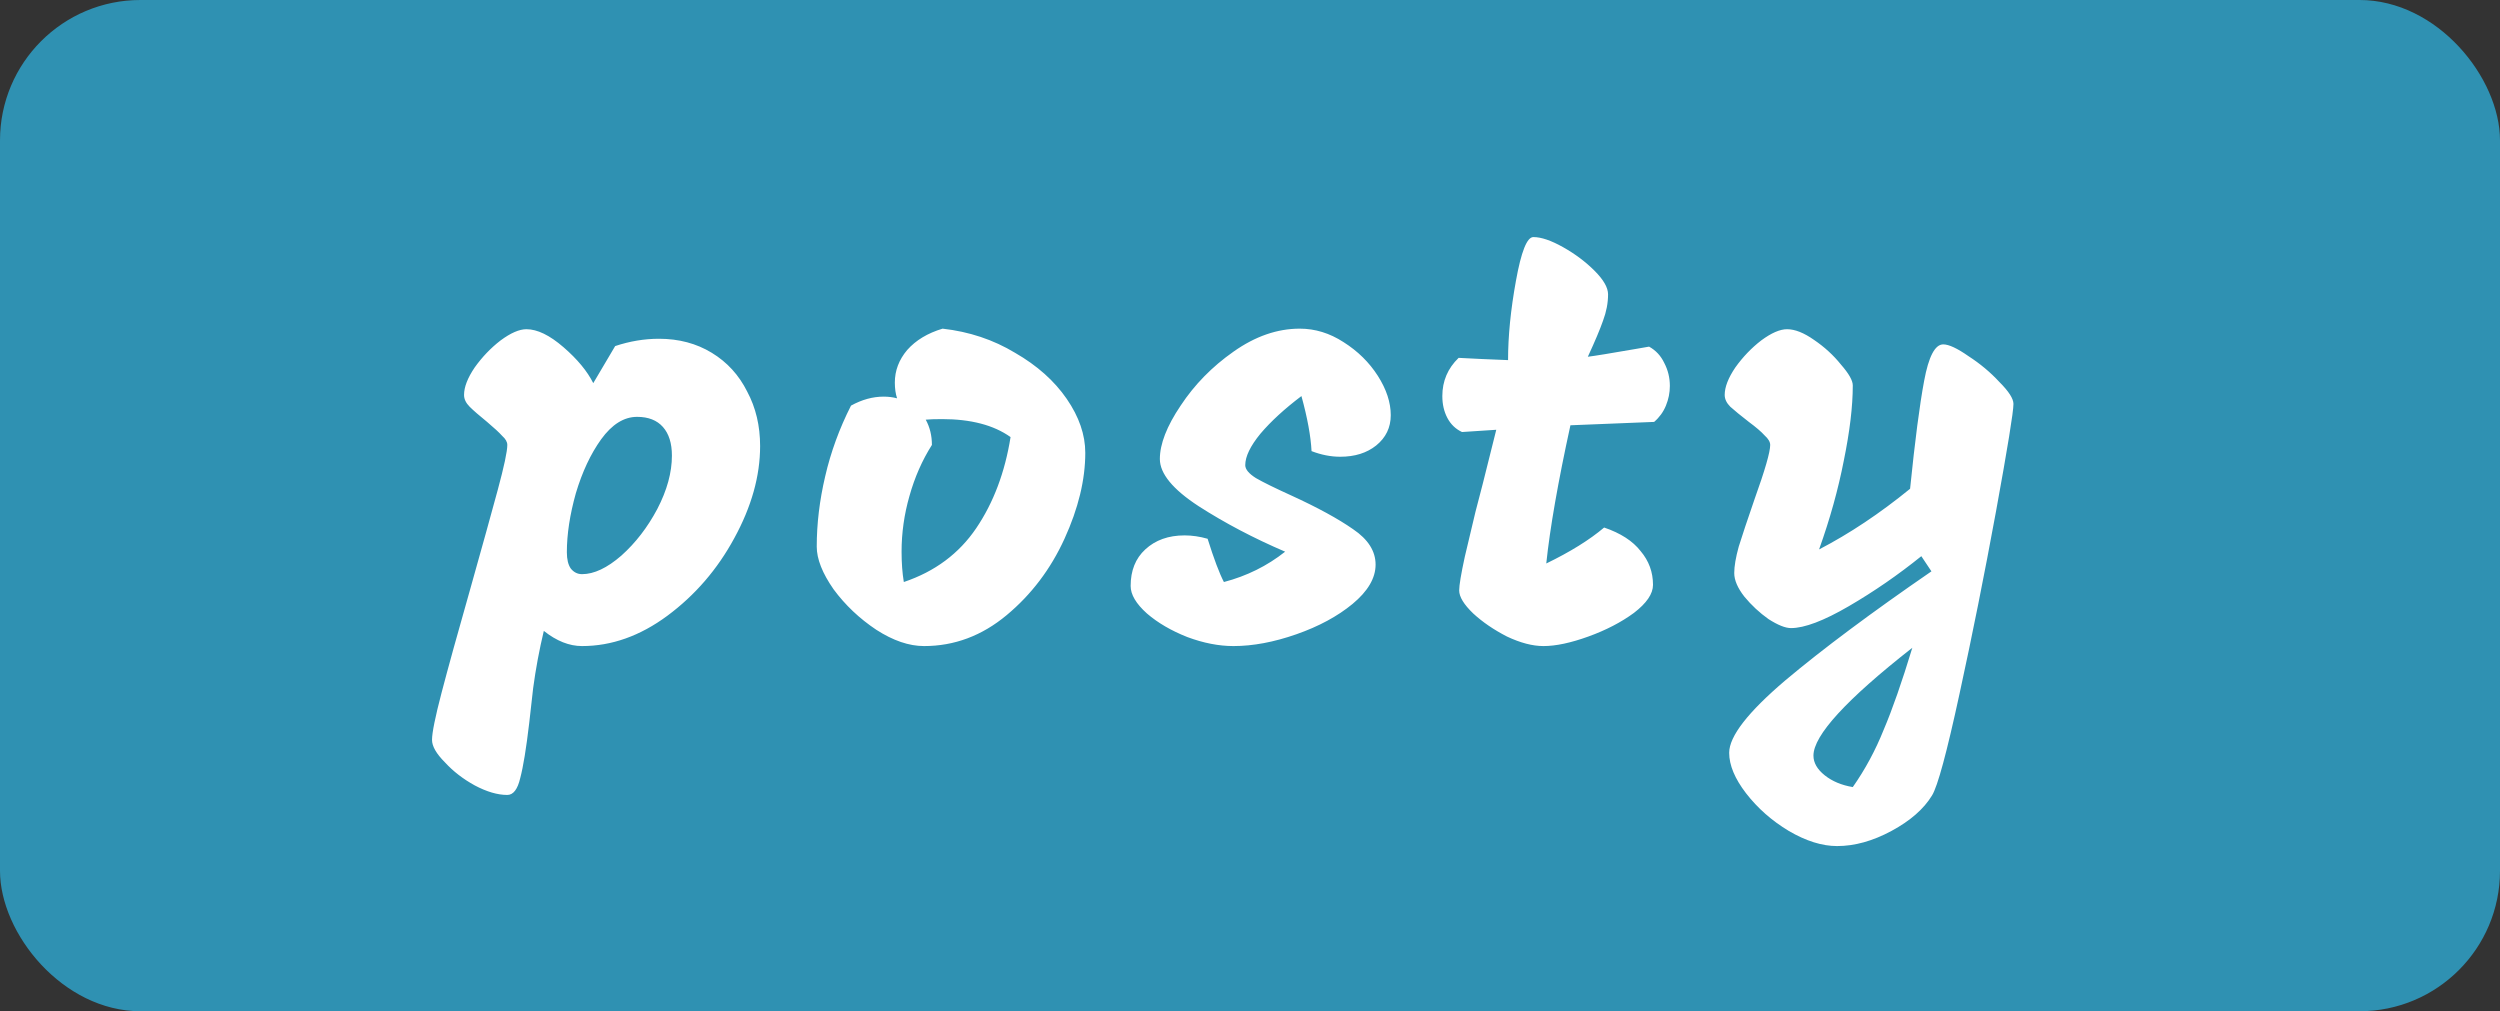 <svg xmlns="http://www.w3.org/2000/svg" width="89" height="36" viewBox="0 0 89 36" fill="none">
<rect x="0" y="0" width="89" height="36" fill="#333333" stroke="none"/>
<rect width="89" height="36" rx="5" fill="#2F91B2"/>
<path d="M23.46 12.06C24.167 12.06 24.793 12.227 25.34 12.56C25.887 12.893 26.307 13.353 26.6 13.94C26.907 14.513 27.06 15.16 27.06 15.88C27.06 16.947 26.753 18.04 26.14 19.16C25.54 20.267 24.747 21.187 23.76 21.92C22.787 22.64 21.773 23 20.72 23C20.267 23 19.813 22.82 19.36 22.46C19.2 23.127 19.073 23.807 18.98 24.5C18.9 25.207 18.853 25.62 18.84 25.74C18.733 26.647 18.627 27.3 18.52 27.7C18.427 28.1 18.273 28.3 18.06 28.3C17.713 28.3 17.327 28.187 16.9 27.96C16.487 27.733 16.133 27.46 15.84 27.14C15.533 26.833 15.38 26.567 15.38 26.34C15.38 26.087 15.493 25.527 15.72 24.66C15.947 23.793 16.293 22.54 16.76 20.9C17.173 19.433 17.493 18.28 17.72 17.44C17.947 16.6 18.06 16.067 18.06 15.84C18.06 15.733 18 15.627 17.88 15.52C17.773 15.4 17.593 15.233 17.34 15.02C17.06 14.793 16.853 14.613 16.72 14.48C16.587 14.347 16.52 14.207 16.52 14.06C16.52 13.78 16.647 13.453 16.9 13.08C17.167 12.707 17.473 12.387 17.82 12.12C18.18 11.853 18.487 11.72 18.74 11.72C19.127 11.72 19.567 11.933 20.06 12.36C20.553 12.787 20.907 13.213 21.12 13.64L21.9 12.32C22.42 12.147 22.94 12.06 23.46 12.06ZM20.72 20.44C21.147 20.44 21.613 20.22 22.12 19.78C22.627 19.327 23.053 18.773 23.4 18.12C23.747 17.453 23.92 16.82 23.92 16.22C23.92 15.78 23.813 15.44 23.6 15.2C23.387 14.96 23.08 14.84 22.68 14.84C22.213 14.84 21.787 15.107 21.4 15.64C21.027 16.16 20.727 16.8 20.5 17.56C20.287 18.32 20.18 19.02 20.18 19.66C20.18 19.913 20.227 20.107 20.32 20.24C20.427 20.373 20.56 20.44 20.72 20.44ZM33.556 11.7C34.503 11.807 35.363 12.093 36.136 12.56C36.923 13.013 37.536 13.56 37.976 14.2C38.416 14.84 38.636 15.48 38.636 16.12C38.636 17.08 38.389 18.1 37.896 19.18C37.403 20.26 36.716 21.167 35.836 21.9C34.956 22.633 33.976 23 32.896 23C32.363 23 31.796 22.807 31.196 22.42C30.596 22.02 30.089 21.54 29.676 20.98C29.276 20.407 29.076 19.9 29.076 19.46C29.076 18.647 29.176 17.813 29.376 16.96C29.576 16.093 29.883 15.253 30.296 14.44C30.683 14.227 31.069 14.12 31.456 14.12C31.629 14.12 31.789 14.14 31.936 14.18C31.883 14.02 31.856 13.833 31.856 13.62C31.856 13.193 32.003 12.807 32.296 12.46C32.603 12.113 33.023 11.86 33.556 11.7ZM32.176 20.72C33.283 20.347 34.143 19.707 34.756 18.8C35.369 17.893 35.776 16.813 35.976 15.56C35.376 15.133 34.563 14.92 33.536 14.92C33.283 14.92 33.089 14.927 32.956 14.94C33.103 15.207 33.176 15.507 33.176 15.84C32.829 16.387 32.563 16.993 32.376 17.66C32.189 18.313 32.096 18.973 32.096 19.64C32.096 20.04 32.123 20.4 32.176 20.72ZM46.331 14.1C45.731 14.553 45.244 15 44.871 15.44C44.511 15.88 44.331 16.253 44.331 16.56C44.331 16.707 44.457 16.86 44.711 17.02C44.964 17.167 45.384 17.373 45.971 17.64C46.904 18.067 47.637 18.467 48.171 18.84C48.704 19.2 48.971 19.62 48.971 20.1C48.971 20.58 48.697 21.047 48.151 21.5C47.617 21.94 46.951 22.3 46.151 22.58C45.351 22.86 44.604 23 43.911 23C43.391 23 42.844 22.893 42.271 22.68C41.697 22.453 41.217 22.173 40.831 21.84C40.444 21.493 40.251 21.167 40.251 20.86C40.251 20.313 40.424 19.88 40.771 19.56C41.131 19.227 41.597 19.06 42.171 19.06C42.437 19.06 42.711 19.1 42.991 19.18C43.217 19.9 43.411 20.413 43.571 20.72C44.384 20.507 45.111 20.147 45.751 19.64C44.631 19.16 43.604 18.62 42.671 18.02C41.751 17.42 41.291 16.86 41.291 16.34C41.291 15.807 41.537 15.173 42.031 14.44C42.524 13.693 43.151 13.053 43.911 12.52C44.684 11.973 45.471 11.7 46.271 11.7C46.817 11.7 47.337 11.86 47.831 12.18C48.337 12.5 48.744 12.9 49.051 13.38C49.357 13.86 49.511 14.327 49.511 14.78C49.511 15.22 49.337 15.58 48.991 15.86C48.657 16.127 48.231 16.26 47.711 16.26C47.377 16.26 47.037 16.193 46.691 16.06C46.664 15.527 46.544 14.873 46.331 14.1ZM55.907 15.14C55.467 17.153 55.18 18.793 55.047 20.06C55.9 19.647 56.587 19.22 57.107 18.78C57.694 18.98 58.127 19.26 58.407 19.62C58.7 19.967 58.847 20.367 58.847 20.82C58.847 21.14 58.62 21.473 58.167 21.82C57.714 22.153 57.174 22.433 56.547 22.66C55.92 22.887 55.387 23 54.947 23C54.56 23 54.127 22.887 53.647 22.66C53.18 22.42 52.78 22.147 52.447 21.84C52.114 21.52 51.947 21.247 51.947 21.02C51.947 20.833 52.014 20.433 52.147 19.82C52.294 19.193 52.42 18.66 52.527 18.22C52.647 17.767 52.734 17.433 52.787 17.22L53.267 15.3L52.047 15.38C51.82 15.273 51.647 15.107 51.527 14.88C51.407 14.653 51.347 14.393 51.347 14.1C51.347 13.567 51.54 13.113 51.927 12.74C52.407 12.767 52.994 12.793 53.687 12.82C53.687 11.967 53.78 11.027 53.967 10C54.154 8.96 54.36 8.44 54.587 8.44C54.867 8.44 55.22 8.56 55.647 8.8C56.074 9.04 56.447 9.32 56.767 9.64C57.087 9.96 57.247 10.24 57.247 10.48C57.247 10.787 57.187 11.1 57.067 11.42C56.96 11.727 56.78 12.153 56.527 12.7C56.754 12.673 57.327 12.58 58.247 12.42L58.707 12.34C58.947 12.473 59.127 12.667 59.247 12.92C59.38 13.173 59.447 13.447 59.447 13.74C59.447 13.98 59.4 14.213 59.307 14.44C59.214 14.667 59.074 14.86 58.887 15.02L55.907 15.14ZM68.399 19.8C67.572 20.467 66.712 21.06 65.819 21.58C64.926 22.1 64.239 22.36 63.759 22.36C63.559 22.36 63.292 22.253 62.959 22.04C62.639 21.813 62.352 21.547 62.099 21.24C61.859 20.933 61.739 20.653 61.739 20.4C61.739 20.16 61.792 19.847 61.899 19.46C62.019 19.073 62.206 18.513 62.459 17.78C62.832 16.74 63.019 16.093 63.019 15.84C63.019 15.733 62.952 15.62 62.819 15.5C62.699 15.367 62.512 15.207 62.259 15.02C61.966 14.793 61.746 14.613 61.599 14.48C61.466 14.347 61.399 14.207 61.399 14.06C61.399 13.78 61.526 13.453 61.779 13.08C62.046 12.707 62.352 12.387 62.699 12.12C63.059 11.853 63.366 11.72 63.619 11.72C63.899 11.72 64.219 11.847 64.579 12.1C64.952 12.353 65.272 12.647 65.539 12.98C65.819 13.3 65.959 13.547 65.959 13.72C65.959 14.467 65.852 15.36 65.639 16.4C65.439 17.427 65.146 18.48 64.759 19.56C65.839 19 66.919 18.28 67.999 17.4C68.172 15.693 68.339 14.413 68.499 13.56C68.659 12.693 68.886 12.26 69.179 12.26C69.379 12.26 69.679 12.4 70.079 12.68C70.492 12.947 70.859 13.253 71.179 13.6C71.512 13.933 71.679 14.193 71.679 14.38C71.679 14.66 71.472 15.933 71.059 18.2C70.646 20.453 70.212 22.62 69.759 24.7C69.306 26.793 68.979 28 68.779 28.32C68.486 28.8 68.006 29.22 67.339 29.58C66.672 29.94 66.026 30.12 65.399 30.12C64.866 30.12 64.292 29.94 63.679 29.58C63.079 29.22 62.572 28.773 62.159 28.24C61.759 27.72 61.559 27.24 61.559 26.8C61.559 26.213 62.226 25.353 63.559 24.22C64.892 23.1 66.626 21.807 68.759 20.34L68.399 19.8ZM68.079 23.06C65.732 24.9 64.559 26.18 64.559 26.9C64.559 27.153 64.692 27.387 64.959 27.6C65.226 27.813 65.559 27.953 65.959 28.02C66.399 27.393 66.766 26.713 67.059 25.98C67.366 25.26 67.706 24.287 68.079 23.06Z" fill="white"/>
</svg>